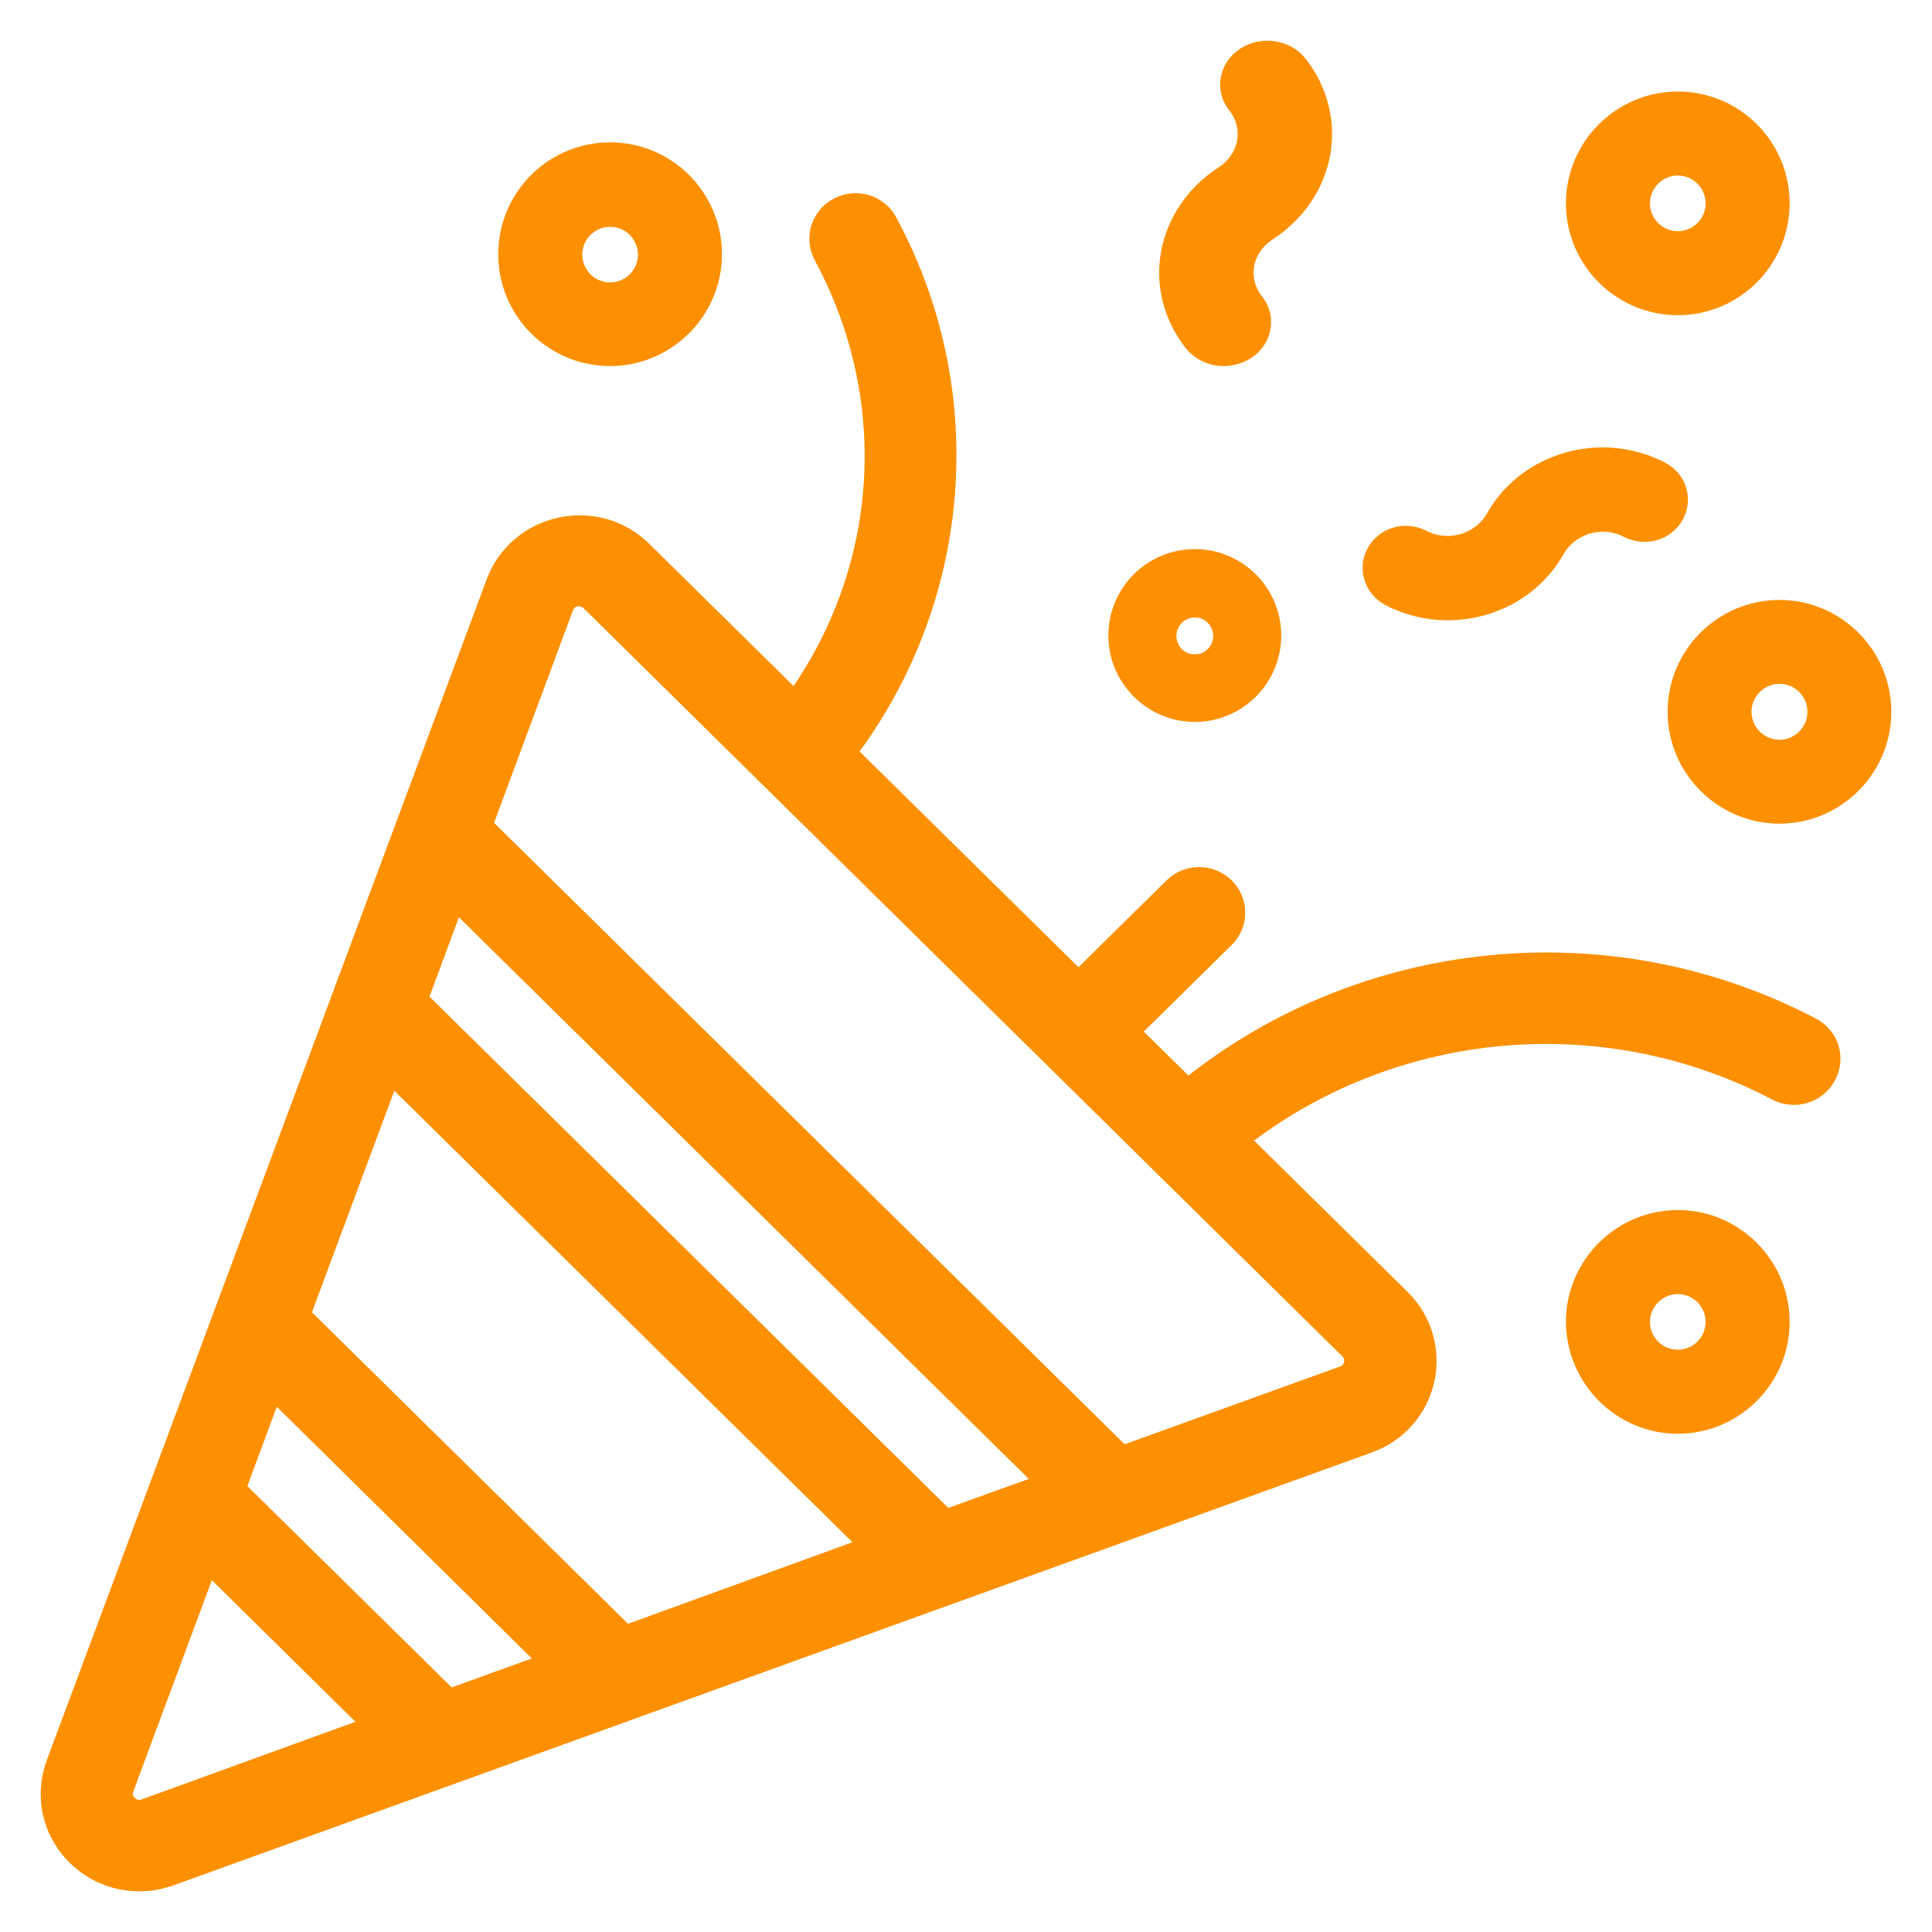 <svg width="38" height="38" viewBox="0 0 38 38" fill="none" xmlns="http://www.w3.org/2000/svg">
<mask id="path-1-outside-1" maskUnits="userSpaceOnUse" x="0" y="0" width="38" height="38" fill="black">
<rect fill="white" width="38" height="38"/>
<path d="M35.627 20.213C31.654 18.129 26.802 18.633 23.361 21.422L22.212 20.29L24.085 18.444C24.362 18.171 24.362 17.731 24.085 17.458C23.808 17.186 23.361 17.186 23.085 17.458L21.212 19.304L16.643 14.801C17.679 13.431 18.339 11.816 18.544 10.096C18.779 8.117 18.403 6.139 17.452 4.37C17.268 4.027 16.842 3.901 16.494 4.083C16.147 4.265 16.019 4.684 16.203 5.027C17.729 7.859 17.495 11.229 15.636 13.802L12.628 10.837C12.202 10.418 11.606 10.25 11.025 10.376C10.443 10.502 9.968 10.907 9.762 11.459L1.107 34.693C0.873 35.329 1.029 36.021 1.512 36.497C1.845 36.825 2.285 37 2.739 37C2.937 37 3.143 36.965 3.342 36.895L26.916 28.379C27.476 28.177 27.887 27.715 28.015 27.135C28.143 26.561 27.965 25.967 27.547 25.555L24.362 22.415C27.363 20.059 31.527 19.654 34.953 21.451C35.301 21.632 35.727 21.499 35.911 21.164C36.102 20.814 35.975 20.395 35.627 20.213ZM2.852 35.581C2.682 35.644 2.569 35.56 2.512 35.504C2.455 35.448 2.377 35.336 2.434 35.168L4.087 30.721L7.357 33.945L2.852 35.581ZM8.833 33.42L4.633 29.281L5.364 27.309L10.826 32.7L8.833 33.42ZM12.302 32.169L5.903 25.862L7.676 21.094L17.133 30.414L12.302 32.169ZM18.601 29.889L8.215 19.654L8.946 17.682L20.602 29.169L18.601 29.889ZM26.547 26.54C26.653 26.645 26.646 26.771 26.632 26.834C26.618 26.897 26.575 27.009 26.426 27.065L22.07 28.638L9.485 16.235L11.082 11.935C11.131 11.795 11.252 11.746 11.316 11.732C11.337 11.725 11.358 11.725 11.386 11.725C11.45 11.725 11.536 11.746 11.614 11.816L26.547 26.54Z"/>
<path d="M24.496 6.876C24.826 6.663 24.899 6.244 24.665 5.952C24.306 5.499 24.423 4.868 24.921 4.542C26.077 3.791 26.348 2.328 25.521 1.277C25.287 0.978 24.826 0.912 24.504 1.124C24.174 1.337 24.101 1.756 24.335 2.049C24.694 2.501 24.577 3.132 24.079 3.458C22.923 4.209 22.652 5.672 23.479 6.723C23.713 7.022 24.167 7.088 24.496 6.876Z"/>
<path d="M27.346 11.726C28.504 12.325 29.957 11.909 30.581 10.799C30.864 10.301 31.515 10.112 32.034 10.383C32.356 10.547 32.751 10.434 32.922 10.125C33.093 9.816 32.974 9.438 32.652 9.274C31.495 8.675 30.042 9.091 29.418 10.201C29.135 10.699 28.484 10.888 27.964 10.617C27.642 10.453 27.248 10.566 27.077 10.875C26.906 11.178 27.031 11.562 27.346 11.726Z"/>
<path d="M33 14C33 15.1 33.9 16 35 16C36.1 16 37 15.1 37 14C37 12.9 36.1 12 35 12C33.9 12 33 12.894 33 14ZM35 13.25C35.413 13.25 35.75 13.588 35.75 14C35.75 14.412 35.413 14.75 35 14.75C34.587 14.75 34.25 14.412 34.25 14C34.25 13.588 34.587 13.25 35 13.25Z"/>
<path d="M23.5 14C24.328 14 25 13.328 25 12.5C25 11.672 24.328 11 23.5 11C22.672 11 22 11.672 22 12.5C22 13.328 22.68 14 23.5 14ZM23.5 11.945C23.812 11.945 24.062 12.195 24.062 12.508C24.062 12.82 23.812 13.07 23.5 13.07C23.188 13.07 22.938 12.82 22.938 12.508C22.938 12.195 23.195 11.945 23.5 11.945Z"/>
<path d="M12 7C13.097 7 14 6.105 14 5C14 3.895 13.105 3 12 3C10.895 3 10 3.895 10 5C10 6.105 10.895 7 12 7ZM12 4.261C12.412 4.261 12.747 4.595 12.747 5.008C12.747 5.42 12.412 5.755 12 5.755C11.588 5.755 11.253 5.42 11.253 5.008C11.253 4.595 11.588 4.261 12 4.261Z"/>
<path d="M33 6C34.097 6 35 5.105 35 4C35 2.895 34.105 2 33 2C31.903 2 31 2.895 31 4C31 5.105 31.903 6 33 6ZM33 3.253C33.412 3.253 33.747 3.588 33.747 4C33.747 4.412 33.412 4.747 33 4.747C32.587 4.747 32.253 4.412 32.253 4C32.253 3.588 32.587 3.253 33 3.253Z"/>
<path d="M33 28C34.097 28 35 27.105 35 26C35 24.903 34.105 24 33 24C31.903 24 31 24.895 31 26C31.008 27.105 31.903 28 33 28ZM33 25.253C33.412 25.253 33.747 25.588 33.747 26C33.747 26.413 33.412 26.747 33 26.747C32.587 26.747 32.253 26.413 32.253 26C32.253 25.595 32.587 25.253 33 25.253Z"/>
</mask>
<path d="M35.627 20.213C31.654 18.129 26.802 18.633 23.361 21.422L22.212 20.29L24.085 18.444C24.362 18.171 24.362 17.731 24.085 17.458C23.808 17.186 23.361 17.186 23.085 17.458L21.212 19.304L16.643 14.801C17.679 13.431 18.339 11.816 18.544 10.096C18.779 8.117 18.403 6.139 17.452 4.37C17.268 4.027 16.842 3.901 16.494 4.083C16.147 4.265 16.019 4.684 16.203 5.027C17.729 7.859 17.495 11.229 15.636 13.802L12.628 10.837C12.202 10.418 11.606 10.25 11.025 10.376C10.443 10.502 9.968 10.907 9.762 11.459L1.107 34.693C0.873 35.329 1.029 36.021 1.512 36.497C1.845 36.825 2.285 37 2.739 37C2.937 37 3.143 36.965 3.342 36.895L26.916 28.379C27.476 28.177 27.887 27.715 28.015 27.135C28.143 26.561 27.965 25.967 27.547 25.555L24.362 22.415C27.363 20.059 31.527 19.654 34.953 21.451C35.301 21.632 35.727 21.499 35.911 21.164C36.102 20.814 35.975 20.395 35.627 20.213ZM2.852 35.581C2.682 35.644 2.569 35.56 2.512 35.504C2.455 35.448 2.377 35.336 2.434 35.168L4.087 30.721L7.357 33.945L2.852 35.581ZM8.833 33.42L4.633 29.281L5.364 27.309L10.826 32.7L8.833 33.42ZM12.302 32.169L5.903 25.862L7.676 21.094L17.133 30.414L12.302 32.169ZM18.601 29.889L8.215 19.654L8.946 17.682L20.602 29.169L18.601 29.889ZM26.547 26.54C26.653 26.645 26.646 26.771 26.632 26.834C26.618 26.897 26.575 27.009 26.426 27.065L22.07 28.638L9.485 16.235L11.082 11.935C11.131 11.795 11.252 11.746 11.316 11.732C11.337 11.725 11.358 11.725 11.386 11.725C11.45 11.725 11.536 11.746 11.614 11.816L26.547 26.54Z" fill="#FC9000"/>
<path d="M24.496 6.876C24.826 6.663 24.899 6.244 24.665 5.952C24.306 5.499 24.423 4.868 24.921 4.542C26.077 3.791 26.348 2.328 25.521 1.277C25.287 0.978 24.826 0.912 24.504 1.124C24.174 1.337 24.101 1.756 24.335 2.049C24.694 2.501 24.577 3.132 24.079 3.458C22.923 4.209 22.652 5.672 23.479 6.723C23.713 7.022 24.167 7.088 24.496 6.876Z" fill="#FC9000"/>
<path d="M27.346 11.726C28.504 12.325 29.957 11.909 30.581 10.799C30.864 10.301 31.515 10.112 32.034 10.383C32.356 10.547 32.751 10.434 32.922 10.125C33.093 9.816 32.974 9.438 32.652 9.274C31.495 8.675 30.042 9.091 29.418 10.201C29.135 10.699 28.484 10.888 27.964 10.617C27.642 10.453 27.248 10.566 27.077 10.875C26.906 11.178 27.031 11.562 27.346 11.726Z" fill="#FC9000"/>
<path d="M33 14C33 15.1 33.9 16 35 16C36.1 16 37 15.1 37 14C37 12.9 36.1 12 35 12C33.9 12 33 12.894 33 14ZM35 13.25C35.413 13.25 35.75 13.588 35.75 14C35.75 14.412 35.413 14.75 35 14.75C34.587 14.75 34.25 14.412 34.25 14C34.25 13.588 34.587 13.25 35 13.25Z" fill="#FC9000"/>
<path d="M23.5 14C24.328 14 25 13.328 25 12.5C25 11.672 24.328 11 23.5 11C22.672 11 22 11.672 22 12.5C22 13.328 22.68 14 23.5 14ZM23.5 11.945C23.812 11.945 24.062 12.195 24.062 12.508C24.062 12.82 23.812 13.07 23.5 13.07C23.188 13.07 22.938 12.82 22.938 12.508C22.938 12.195 23.195 11.945 23.5 11.945Z" fill="#FC9000"/>
<path d="M12 7C13.097 7 14 6.105 14 5C14 3.895 13.105 3 12 3C10.895 3 10 3.895 10 5C10 6.105 10.895 7 12 7ZM12 4.261C12.412 4.261 12.747 4.595 12.747 5.008C12.747 5.42 12.412 5.755 12 5.755C11.588 5.755 11.253 5.42 11.253 5.008C11.253 4.595 11.588 4.261 12 4.261Z" fill="#FC9000"/>
<path d="M33 6C34.097 6 35 5.105 35 4C35 2.895 34.105 2 33 2C31.903 2 31 2.895 31 4C31 5.105 31.903 6 33 6ZM33 3.253C33.412 3.253 33.747 3.588 33.747 4C33.747 4.412 33.412 4.747 33 4.747C32.587 4.747 32.253 4.412 32.253 4C32.253 3.588 32.587 3.253 33 3.253Z" fill="#FC9000"/>
<path d="M33 28C34.097 28 35 27.105 35 26C35 24.903 34.105 24 33 24C31.903 24 31 24.895 31 26C31.008 27.105 31.903 28 33 28ZM33 25.253C33.412 25.253 33.747 25.588 33.747 26C33.747 26.413 33.412 26.747 33 26.747C32.587 26.747 32.253 26.413 32.253 26C32.253 25.595 32.587 25.253 33 25.253Z" fill="#FC9000"/>
<path d="M35.627 20.213C31.654 18.129 26.802 18.633 23.361 21.422L22.212 20.29L24.085 18.444C24.362 18.171 24.362 17.731 24.085 17.458C23.808 17.186 23.361 17.186 23.085 17.458L21.212 19.304L16.643 14.801C17.679 13.431 18.339 11.816 18.544 10.096C18.779 8.117 18.403 6.139 17.452 4.37C17.268 4.027 16.842 3.901 16.494 4.083C16.147 4.265 16.019 4.684 16.203 5.027C17.729 7.859 17.495 11.229 15.636 13.802L12.628 10.837C12.202 10.418 11.606 10.25 11.025 10.376C10.443 10.502 9.968 10.907 9.762 11.459L1.107 34.693C0.873 35.329 1.029 36.021 1.512 36.497C1.845 36.825 2.285 37 2.739 37C2.937 37 3.143 36.965 3.342 36.895L26.916 28.379C27.476 28.177 27.887 27.715 28.015 27.135C28.143 26.561 27.965 25.967 27.547 25.555L24.362 22.415C27.363 20.059 31.527 19.654 34.953 21.451C35.301 21.632 35.727 21.499 35.911 21.164C36.102 20.814 35.975 20.395 35.627 20.213ZM2.852 35.581C2.682 35.644 2.569 35.56 2.512 35.504C2.455 35.448 2.377 35.336 2.434 35.168L4.087 30.721L7.357 33.945L2.852 35.581ZM8.833 33.42L4.633 29.281L5.364 27.309L10.826 32.7L8.833 33.42ZM12.302 32.169L5.903 25.862L7.676 21.094L17.133 30.414L12.302 32.169ZM18.601 29.889L8.215 19.654L8.946 17.682L20.602 29.169L18.601 29.889ZM26.547 26.54C26.653 26.645 26.646 26.771 26.632 26.834C26.618 26.897 26.575 27.009 26.426 27.065L22.07 28.638L9.485 16.235L11.082 11.935C11.131 11.795 11.252 11.746 11.316 11.732C11.337 11.725 11.358 11.725 11.386 11.725C11.45 11.725 11.536 11.746 11.614 11.816L26.547 26.54Z" stroke="#FC9000" stroke-width="0.4" mask="url(#path-1-outside-1)"/>
<path d="M24.496 6.876C24.826 6.663 24.899 6.244 24.665 5.952C24.306 5.499 24.423 4.868 24.921 4.542C26.077 3.791 26.348 2.328 25.521 1.277C25.287 0.978 24.826 0.912 24.504 1.124C24.174 1.337 24.101 1.756 24.335 2.049C24.694 2.501 24.577 3.132 24.079 3.458C22.923 4.209 22.652 5.672 23.479 6.723C23.713 7.022 24.167 7.088 24.496 6.876Z" stroke="#FC9000" stroke-width="0.4" mask="url(#path-1-outside-1)"/>
<path d="M27.346 11.726C28.504 12.325 29.957 11.909 30.581 10.799C30.864 10.301 31.515 10.112 32.034 10.383C32.356 10.547 32.751 10.434 32.922 10.125C33.093 9.816 32.974 9.438 32.652 9.274C31.495 8.675 30.042 9.091 29.418 10.201C29.135 10.699 28.484 10.888 27.964 10.617C27.642 10.453 27.248 10.566 27.077 10.875C26.906 11.178 27.031 11.562 27.346 11.726Z" stroke="#FC9000" stroke-width="0.4" mask="url(#path-1-outside-1)"/>
<path d="M33 14C33 15.1 33.9 16 35 16C36.1 16 37 15.1 37 14C37 12.9 36.1 12 35 12C33.9 12 33 12.894 33 14ZM35 13.25C35.413 13.25 35.75 13.588 35.75 14C35.75 14.412 35.413 14.75 35 14.75C34.587 14.75 34.25 14.412 34.25 14C34.25 13.588 34.587 13.25 35 13.25Z" stroke="#FC9000" stroke-width="0.4" mask="url(#path-1-outside-1)"/>
<path d="M23.5 14C24.328 14 25 13.328 25 12.5C25 11.672 24.328 11 23.5 11C22.672 11 22 11.672 22 12.5C22 13.328 22.68 14 23.5 14ZM23.5 11.945C23.812 11.945 24.062 12.195 24.062 12.508C24.062 12.82 23.812 13.07 23.5 13.07C23.188 13.07 22.938 12.82 22.938 12.508C22.938 12.195 23.195 11.945 23.5 11.945Z" stroke="#FC9000" stroke-width="0.4" mask="url(#path-1-outside-1)"/>
<path d="M12 7C13.097 7 14 6.105 14 5C14 3.895 13.105 3 12 3C10.895 3 10 3.895 10 5C10 6.105 10.895 7 12 7ZM12 4.261C12.412 4.261 12.747 4.595 12.747 5.008C12.747 5.42 12.412 5.755 12 5.755C11.588 5.755 11.253 5.42 11.253 5.008C11.253 4.595 11.588 4.261 12 4.261Z" stroke="#FC9000" stroke-width="0.4" mask="url(#path-1-outside-1)"/>
<path d="M33 6C34.097 6 35 5.105 35 4C35 2.895 34.105 2 33 2C31.903 2 31 2.895 31 4C31 5.105 31.903 6 33 6ZM33 3.253C33.412 3.253 33.747 3.588 33.747 4C33.747 4.412 33.412 4.747 33 4.747C32.587 4.747 32.253 4.412 32.253 4C32.253 3.588 32.587 3.253 33 3.253Z" stroke="#FC9000" stroke-width="0.4" mask="url(#path-1-outside-1)"/>
<path d="M33 28C34.097 28 35 27.105 35 26C35 24.903 34.105 24 33 24C31.903 24 31 24.895 31 26C31.008 27.105 31.903 28 33 28ZM33 25.253C33.412 25.253 33.747 25.588 33.747 26C33.747 26.413 33.412 26.747 33 26.747C32.587 26.747 32.253 26.413 32.253 26C32.253 25.595 32.587 25.253 33 25.253Z" stroke="#FC9000" stroke-width="0.4" mask="url(#path-1-outside-1)"/>
</svg>
